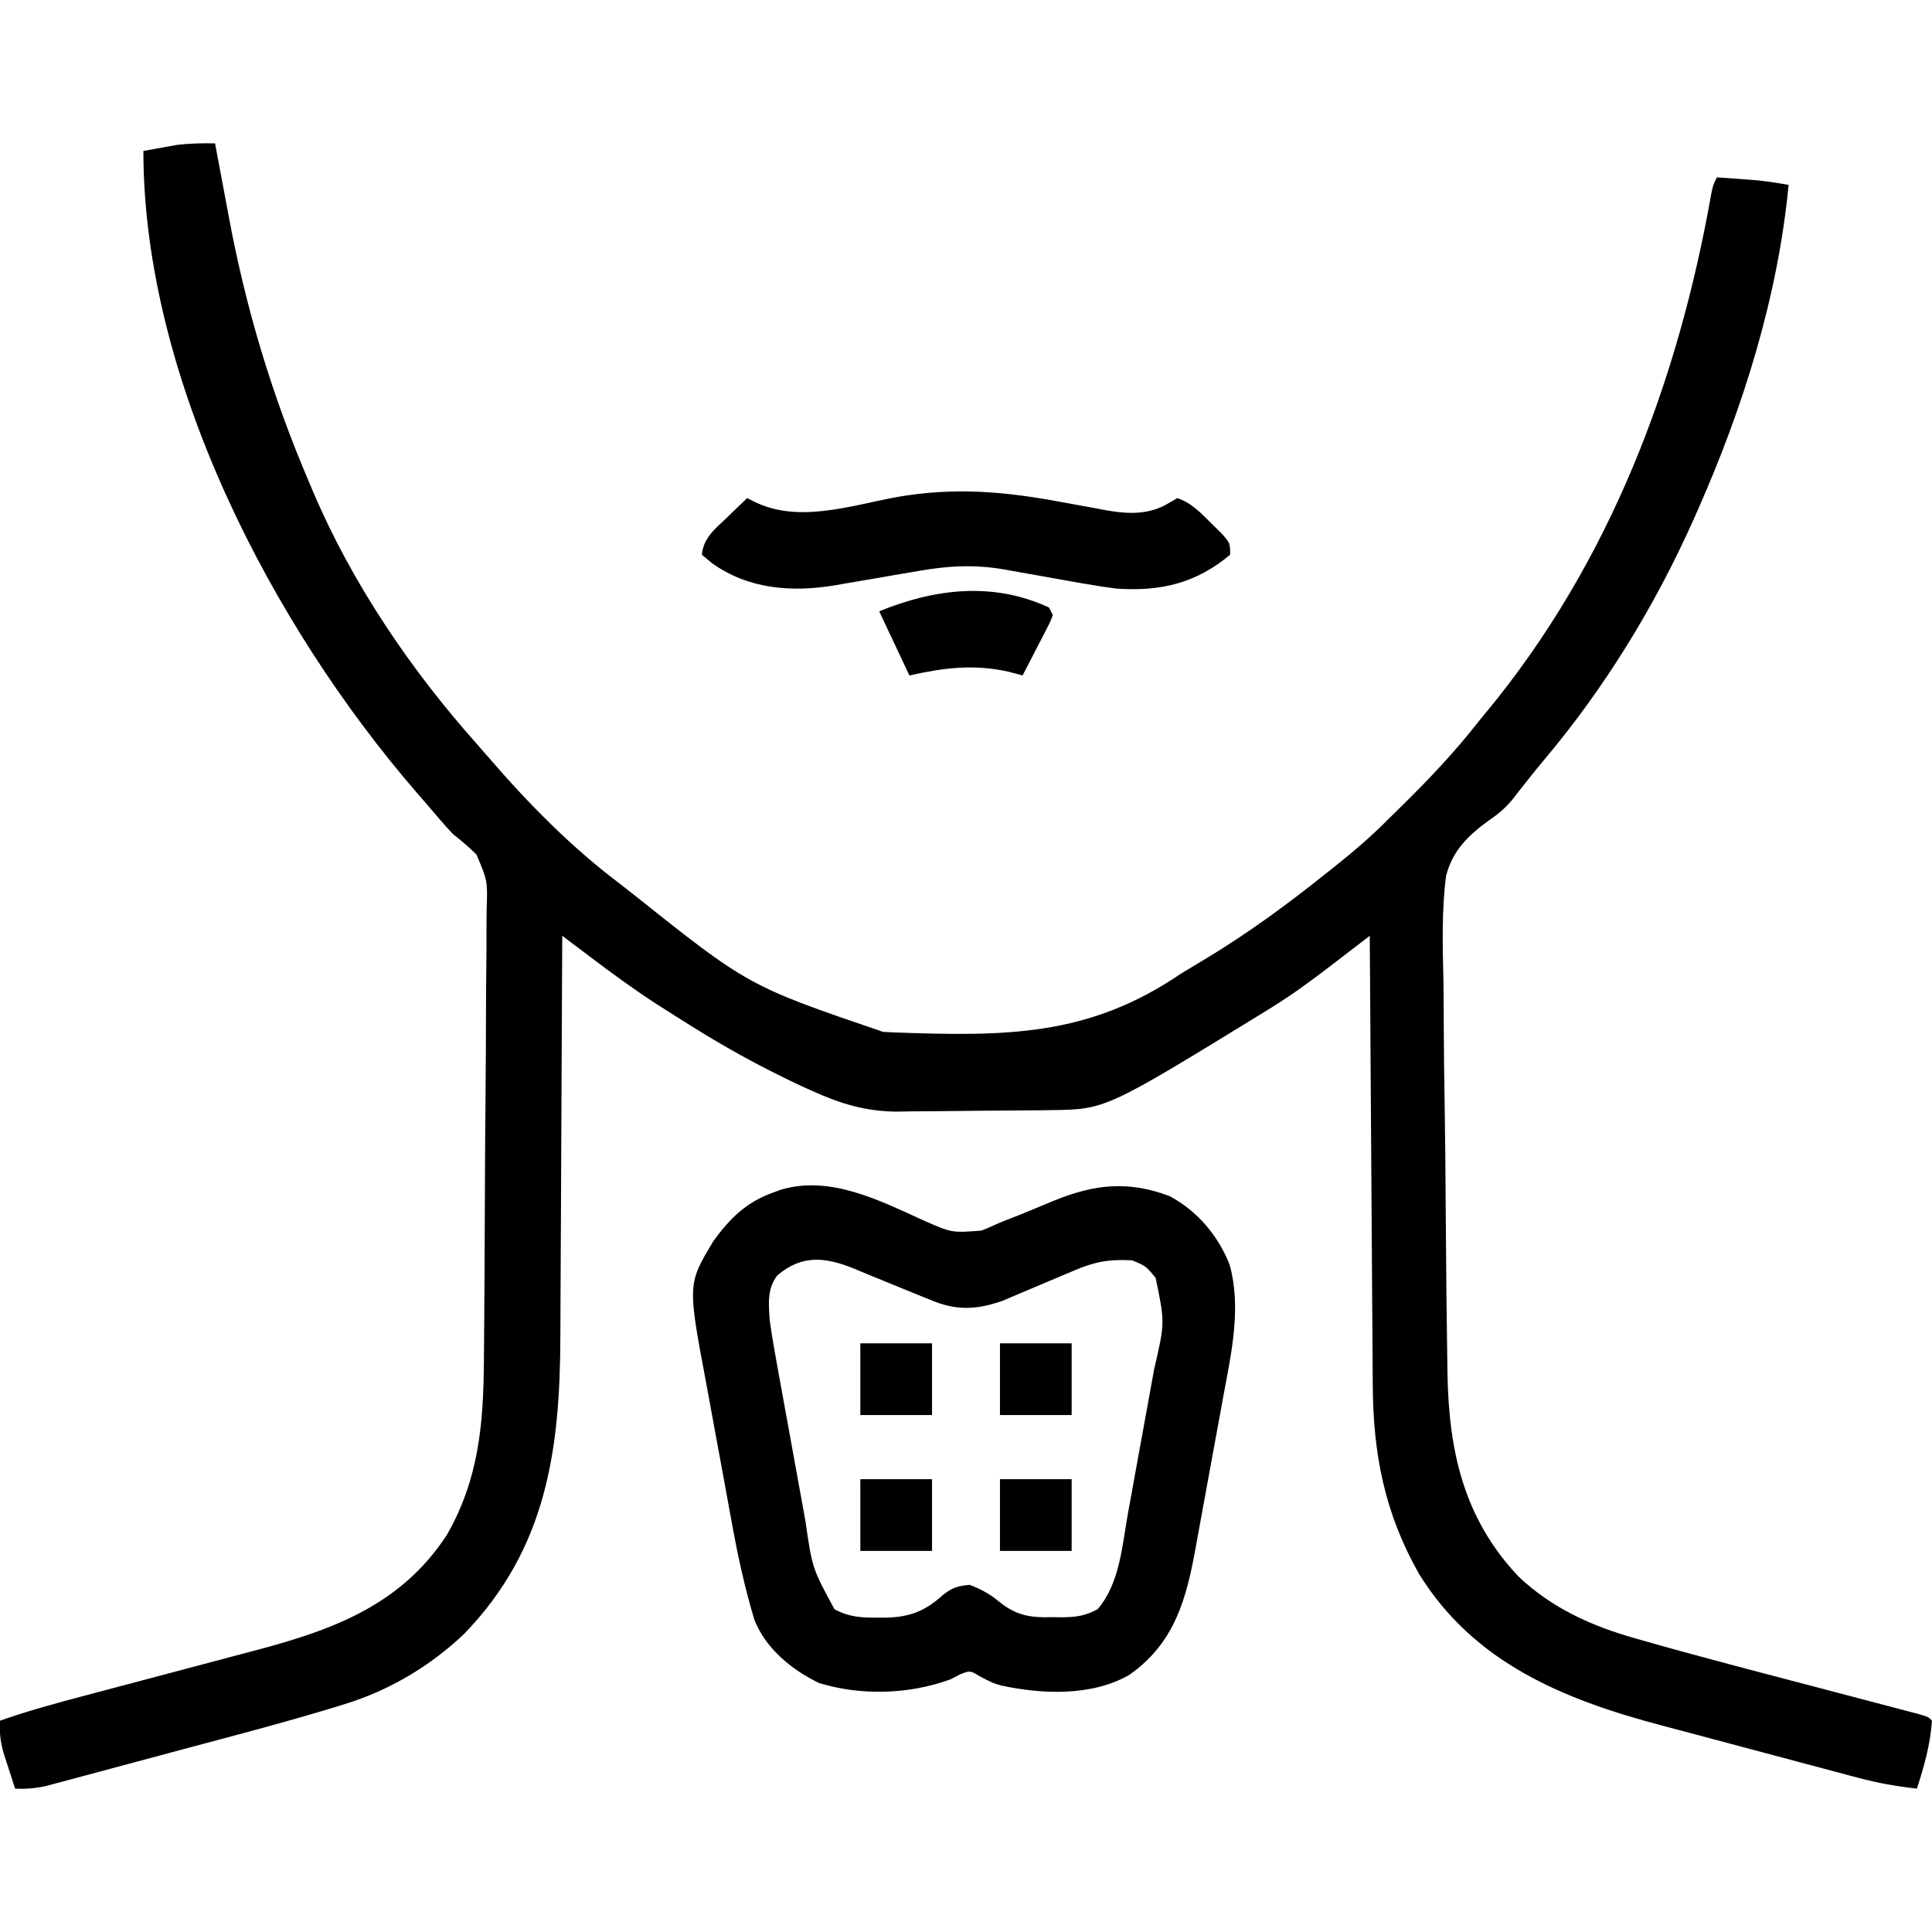 <?xml version="1.0" encoding="UTF-8"?>
<svg version="1.1" xmlns="http://www.w3.org/2000/svg" width="512" height="512">
<path d="M0 0 C0.159 0.865 0.317 1.73 0.48 2.621 C1.143 6.2 1.819 9.776 2.5 13.351 C2.844 15.175 3.184 16.999 3.52 18.825 C8.101 43.645 15.066 66.79 25 90 C25.331 90.784 25.662 91.568 26.002 92.376 C36.395 116.76 51.914 139.597 69.525 159.336 C70.561 160.504 71.586 161.681 72.604 162.865 C82.967 174.895 94.322 186.412 107 196 C108.185 196.925 109.37 197.851 110.555 198.777 C141.287 223.264 141.287 223.264 177.049 235.465 C178.526 235.536 178.526 235.536 180.033 235.609 C209.346 236.644 231.424 236.792 256 220 C258.019 218.767 260.046 217.548 262.082 216.344 C273.675 209.401 284.47 201.449 295 193 C295.563 192.552 296.127 192.104 296.708 191.643 C301.74 187.64 306.485 183.582 311 179 C312.15 177.871 313.301 176.743 314.453 175.617 C321.801 168.394 328.664 161.137 335 153 C335.638 152.229 336.276 151.458 336.934 150.664 C369.623 111.068 387.669 63.321 396.523 13.265 C397 11 397 11 398 9 C400.042 9.142 402.084 9.289 404.125 9.438 C405.262 9.519 406.399 9.6 407.57 9.684 C410.754 9.977 413.855 10.431 417 11 C414.165 40.621 404.985 69.887 393 97 C392.609 97.884 392.219 98.769 391.816 99.68 C381.543 122.652 368.351 144.204 352.125 163.473 C350.701 165.166 349.305 166.883 347.938 168.621 C347.236 169.509 346.535 170.397 345.812 171.312 C345.123 172.197 344.434 173.082 343.724 173.993 C341.843 176.231 339.935 177.827 337.518 179.464 C332.067 183.415 327.86 187.503 326.21 194.211 C325.061 203.252 325.298 212.348 325.515 221.44 C325.596 225.45 325.597 229.461 325.608 233.472 C325.637 240.204 325.717 246.934 325.834 253.665 C325.998 263.116 326.071 272.566 326.125 282.018 C326.17 289.408 326.238 296.798 326.312 304.188 C326.32 304.97 326.328 305.753 326.336 306.56 C326.383 311.086 326.442 315.612 326.518 320.138 C326.549 322.141 326.573 324.145 326.596 326.148 C326.981 346.727 330.936 364.411 345.375 379.75 C354.202 388.143 364.827 392.947 376.41 396.195 C377.437 396.489 378.464 396.783 379.523 397.085 C394.843 401.426 410.261 405.417 425.662 409.459 C430.009 410.6 434.355 411.743 438.7 412.891 C440.714 413.421 442.729 413.948 444.744 414.474 C445.948 414.792 447.152 415.11 448.392 415.437 C449.455 415.716 450.517 415.994 451.612 416.281 C454 417 454 417 455 418 C454.541 424.305 452.953 430.004 451 436 C445.652 435.419 440.642 434.515 435.429 433.13 C434.719 432.943 434.009 432.756 433.277 432.563 C430.952 431.948 428.628 431.326 426.305 430.703 C424.668 430.268 423.032 429.833 421.395 429.398 C417.97 428.487 414.546 427.572 411.122 426.654 C406.774 425.489 402.423 424.334 398.072 423.182 C394.69 422.285 391.31 421.383 387.93 420.479 C386.329 420.052 384.728 419.626 383.125 419.202 C357.364 412.377 333.529 402.639 319 379 C309.926 362.93 306.882 347.298 306.795 328.975 C306.785 327.686 306.775 326.397 306.765 325.07 C306.738 321.558 306.717 318.046 306.697 314.534 C306.675 310.856 306.647 307.178 306.621 303.5 C306.571 296.544 306.526 289.589 306.483 282.633 C306.433 274.711 306.378 266.788 306.323 258.865 C306.209 242.577 306.102 226.289 306 210 C305.511 210.376 305.021 210.752 304.517 211.139 C302.281 212.857 300.044 214.572 297.806 216.287 C297.037 216.879 296.267 217.47 295.474 218.08 C290.466 221.917 285.436 225.623 280.062 228.938 C279.304 229.411 278.546 229.884 277.765 230.372 C236.002 255.997 236.002 255.997 221.612 256.193 C219.993 256.217 219.993 256.217 218.342 256.242 C213.39 256.286 208.439 256.327 203.487 256.35 C200.887 256.367 198.287 256.394 195.687 256.432 C191.917 256.487 188.149 256.509 184.379 256.523 C183.234 256.546 182.088 256.569 180.908 256.592 C172.392 256.57 165.723 254.504 158 251 C156.647 250.388 156.647 250.388 155.266 249.764 C152.922 248.681 150.616 247.542 148.312 246.375 C147.469 245.95 146.626 245.526 145.758 245.088 C136.873 240.538 128.4 235.383 120 230 C118.935 229.323 117.87 228.646 116.773 227.949 C110.878 224.112 105.247 219.98 99.633 215.746 C98.896 215.192 98.16 214.638 97.401 214.067 C95.6 212.713 93.799 211.357 92 210 C91.996 210.998 91.996 210.998 91.993 212.017 C91.933 228.279 91.858 244.541 91.764 260.803 C91.719 268.667 91.68 276.532 91.654 284.396 C91.63 291.258 91.597 298.12 91.551 304.982 C91.528 308.609 91.509 312.236 91.502 315.862 C91.443 346.15 87.917 372.339 66 395 C57.007 403.547 46.152 409.99 34.301 413.625 C33.116 413.993 33.116 413.993 31.908 414.369 C18.541 418.441 5.006 421.968 -8.493 425.57 C-12.598 426.666 -16.7 427.771 -20.802 428.879 C-23.987 429.738 -27.174 430.591 -30.361 431.442 C-31.875 431.848 -33.39 432.255 -34.903 432.665 C-37.006 433.233 -39.111 433.793 -41.216 434.351 C-43.006 434.83 -43.006 434.83 -44.831 435.319 C-47.681 435.931 -50.101 436.144 -53 436 C-53.675 433.94 -54.34 431.877 -55 429.812 C-55.371 428.664 -55.742 427.515 -56.125 426.332 C-56.906 423.357 -57.184 421.047 -57 418 C-49.522 415.371 -41.925 413.307 -34.266 411.286 C-31.964 410.679 -29.662 410.067 -27.361 409.455 C-20.824 407.716 -14.285 405.985 -7.745 404.255 C-3.727 403.191 0.29 402.124 4.307 401.054 C6.553 400.458 8.799 399.865 11.046 399.273 C31.526 393.843 49.381 387.209 61.438 368.75 C69.894 353.934 71.126 339.356 71.24 322.589 C71.253 321.162 71.266 319.736 71.28 318.309 C71.395 305.368 71.452 292.426 71.497 279.485 C71.53 269.934 71.59 260.385 71.684 250.835 C71.749 244.098 71.782 237.362 71.793 230.625 C71.801 226.609 71.822 222.594 71.876 218.579 C71.927 214.804 71.939 211.031 71.923 207.257 C71.924 205.876 71.938 204.496 71.967 203.116 C72.219 195.391 72.219 195.391 69.273 188.48 C67.278 186.475 65.216 184.751 63 183 C61.87 181.795 60.761 180.568 59.688 179.312 C59.119 178.65 58.551 177.987 57.965 177.305 C57.316 176.544 56.668 175.784 56 175 C55.176 174.054 54.353 173.108 53.504 172.133 C15.056 127.711 -19 62.296 -19 2 C-17.147 1.659 -15.293 1.328 -13.438 1 C-12.405 0.814 -11.372 0.629 -10.309 0.438 C-6.835 -0.022 -3.499 -0.071 0 0 Z " fill="#000000" transform="translate(57,38)"/>
<path d="M0 0 C7.463 3.283 7.463 3.283 15.342 2.662 C16.977 1.998 18.596 1.291 20.197 0.549 C22.081 -0.197 23.967 -0.939 25.854 -1.678 C28.786 -2.874 31.712 -4.082 34.631 -5.311 C45.317 -9.642 54.249 -10.595 65.197 -6.451 C72.544 -2.482 78.021 3.986 81.072 11.736 C84.177 23.01 81.594 34.797 79.494 46.033 C79.212 47.585 78.93 49.136 78.648 50.688 C78.061 53.917 77.465 57.144 76.863 60.37 C76.096 64.481 75.351 68.595 74.611 72.711 C74.034 75.908 73.446 79.102 72.855 82.296 C72.576 83.812 72.3 85.329 72.028 86.846 C69.552 100.574 66.372 112.067 54.447 120.424 C44.46 126.139 31.322 125.565 20.416 123.201 C18.197 122.549 18.197 122.549 14.885 120.799 C12.282 119.236 12.282 119.236 9.697 120.236 C8.872 120.669 8.047 121.103 7.197 121.549 C-3.747 125.593 -16.604 126.005 -27.803 122.549 C-35.039 119.035 -41.884 113.42 -44.883 105.807 C-47.419 97.401 -49.255 88.968 -50.818 80.334 C-51.081 78.906 -51.345 77.479 -51.608 76.051 C-52.155 73.081 -52.695 70.111 -53.231 67.139 C-53.912 63.37 -54.612 59.605 -55.316 55.841 C-55.864 52.901 -56.4 49.958 -56.932 47.015 C-57.185 45.627 -57.442 44.241 -57.703 42.855 C-62.58 16.837 -62.58 16.837 -55.803 5.549 C-51.459 -0.534 -46.91 -4.969 -39.803 -7.451 C-39.127 -7.697 -38.452 -7.944 -37.756 -8.197 C-24.684 -12.038 -11.659 -5.284 0 0 Z M-38.803 14.549 C-41.576 18.079 -41.091 22.266 -40.803 26.549 C-40.106 31.553 -39.198 36.518 -38.283 41.486 C-38.021 42.935 -37.759 44.385 -37.498 45.834 C-36.95 48.86 -36.397 51.886 -35.841 54.911 C-35.131 58.769 -34.435 62.629 -33.743 66.49 C-33.205 69.48 -32.66 72.469 -32.114 75.457 C-31.854 76.879 -31.597 78.302 -31.342 79.725 C-29.533 92.195 -29.533 92.195 -23.658 103.006 C-19.751 105.117 -16.502 105.273 -12.115 105.236 C-11.314 105.236 -10.514 105.235 -9.689 105.234 C-3.44 105.017 0.441 103.427 5.154 99.178 C7.551 97.266 9.162 96.809 12.197 96.549 C15.01 97.65 17.379 98.87 19.713 100.806 C24.494 104.742 28.238 105.298 34.322 105.111 C35.5 105.128 35.5 105.128 36.701 105.145 C40.417 105.098 42.749 104.789 46.064 103.014 C51.954 96.207 52.583 86.168 54.115 77.611 C54.38 76.162 54.644 74.713 54.91 73.264 C55.461 70.239 56.008 67.213 56.551 64.187 C57.243 60.325 57.949 56.466 58.659 52.607 C59.207 49.619 59.749 46.63 60.288 43.64 C60.545 42.218 60.805 40.795 61.067 39.373 C63.922 27.051 63.922 27.051 61.447 15.174 C58.818 12.029 58.818 12.029 55.197 10.549 C49.403 10.234 45.555 10.827 40.135 13.139 C39.499 13.403 38.864 13.667 38.209 13.939 C36.199 14.775 34.198 15.629 32.197 16.486 C30.196 17.339 28.194 18.187 26.186 19.023 C24.364 19.783 22.548 20.558 20.732 21.334 C13.905 23.681 8.553 23.92 1.822 21.049 C1.147 20.781 0.473 20.512 -0.223 20.236 C-2.424 19.358 -4.614 18.456 -6.803 17.549 C-9.184 16.564 -11.568 15.585 -13.958 14.621 C-15.481 14.006 -16.999 13.378 -18.511 12.734 C-25.989 9.704 -32.262 8.943 -38.803 14.549 Z " fill="#000000" transform="translate(244.803,323.451)"/>
<path d="M0 0 C3.151 0.588 6.305 1.16 9.461 1.723 C10.163 1.859 10.865 1.995 11.589 2.136 C17.451 3.18 23.13 3.469 28.375 0.25 C29.117 -0.183 29.86 -0.616 30.625 -1.062 C34.496 0.239 37.031 3.043 39.875 5.875 C41.213 7.188 41.213 7.188 42.578 8.527 C44.625 10.938 44.625 10.938 44.625 13.938 C35.522 21.577 26.188 23.685 14.625 22.938 C8.551 22.161 2.526 21.02 -3.5 19.938 C-5.918 19.505 -8.336 19.075 -10.755 18.654 C-12.25 18.393 -13.744 18.126 -15.236 17.852 C-23.058 16.486 -30.17 16.873 -37.934 18.25 C-39.553 18.523 -41.172 18.797 -42.791 19.07 C-45.303 19.503 -47.816 19.938 -50.327 20.374 C-52.778 20.797 -55.231 21.211 -57.684 21.625 C-58.421 21.756 -59.159 21.887 -59.919 22.023 C-71.395 23.953 -82.891 23.162 -92.688 16.188 C-93.574 15.445 -94.461 14.703 -95.375 13.938 C-94.962 9.488 -91.87 7.096 -88.812 4.188 C-88.292 3.681 -87.772 3.174 -87.236 2.652 C-85.956 1.407 -84.666 0.171 -83.375 -1.062 C-82.768 -0.757 -82.161 -0.451 -81.535 -0.137 C-69.804 5.697 -56.041 0.944 -43.732 -1.334 C-28.456 -4.017 -15.061 -2.813 0 0 Z " fill="#000000" transform="translate(281.375,133.062)"/>
<path d="M0 0 C0.495 0.99 0.495 0.99 1 2 C0.379 3.696 0.379 3.696 -0.652 5.695 C-1.199 6.768 -1.199 6.768 -1.756 7.863 C-2.146 8.61 -2.536 9.356 -2.938 10.125 C-3.324 10.879 -3.71 11.633 -4.107 12.41 C-5.065 14.277 -6.031 16.139 -7 18 C-8.238 17.67 -9.475 17.34 -10.75 17 C-19.99 14.966 -27.772 15.949 -37 18 C-40.96 9.585 -40.96 9.585 -45 1 C-30.319 -4.988 -14.898 -6.907 0 0 Z " fill="#000000" transform="translate(278,161)"/>
<path d="M0 0 C6.27 0 12.54 0 19 0 C19 6.27 19 12.54 19 19 C12.73 19 6.46 19 0 19 C0 12.73 0 6.46 0 0 Z " fill="#000000" transform="translate(265,392)"/>
<path d="M0 0 C6.27 0 12.54 0 19 0 C19 6.27 19 12.54 19 19 C12.73 19 6.46 19 0 19 C0 12.73 0 6.46 0 0 Z " fill="#000000" transform="translate(228,392)"/>
<path d="M0 0 C6.27 0 12.54 0 19 0 C19 6.27 19 12.54 19 19 C12.73 19 6.46 19 0 19 C0 12.73 0 6.46 0 0 Z " fill="#000000" transform="translate(265,356)"/>
<path d="M0 0 C6.27 0 12.54 0 19 0 C19 6.27 19 12.54 19 19 C12.73 19 6.46 19 0 19 C0 12.73 0 6.46 0 0 Z " fill="#000000" transform="translate(228,356)"/>
</svg>
